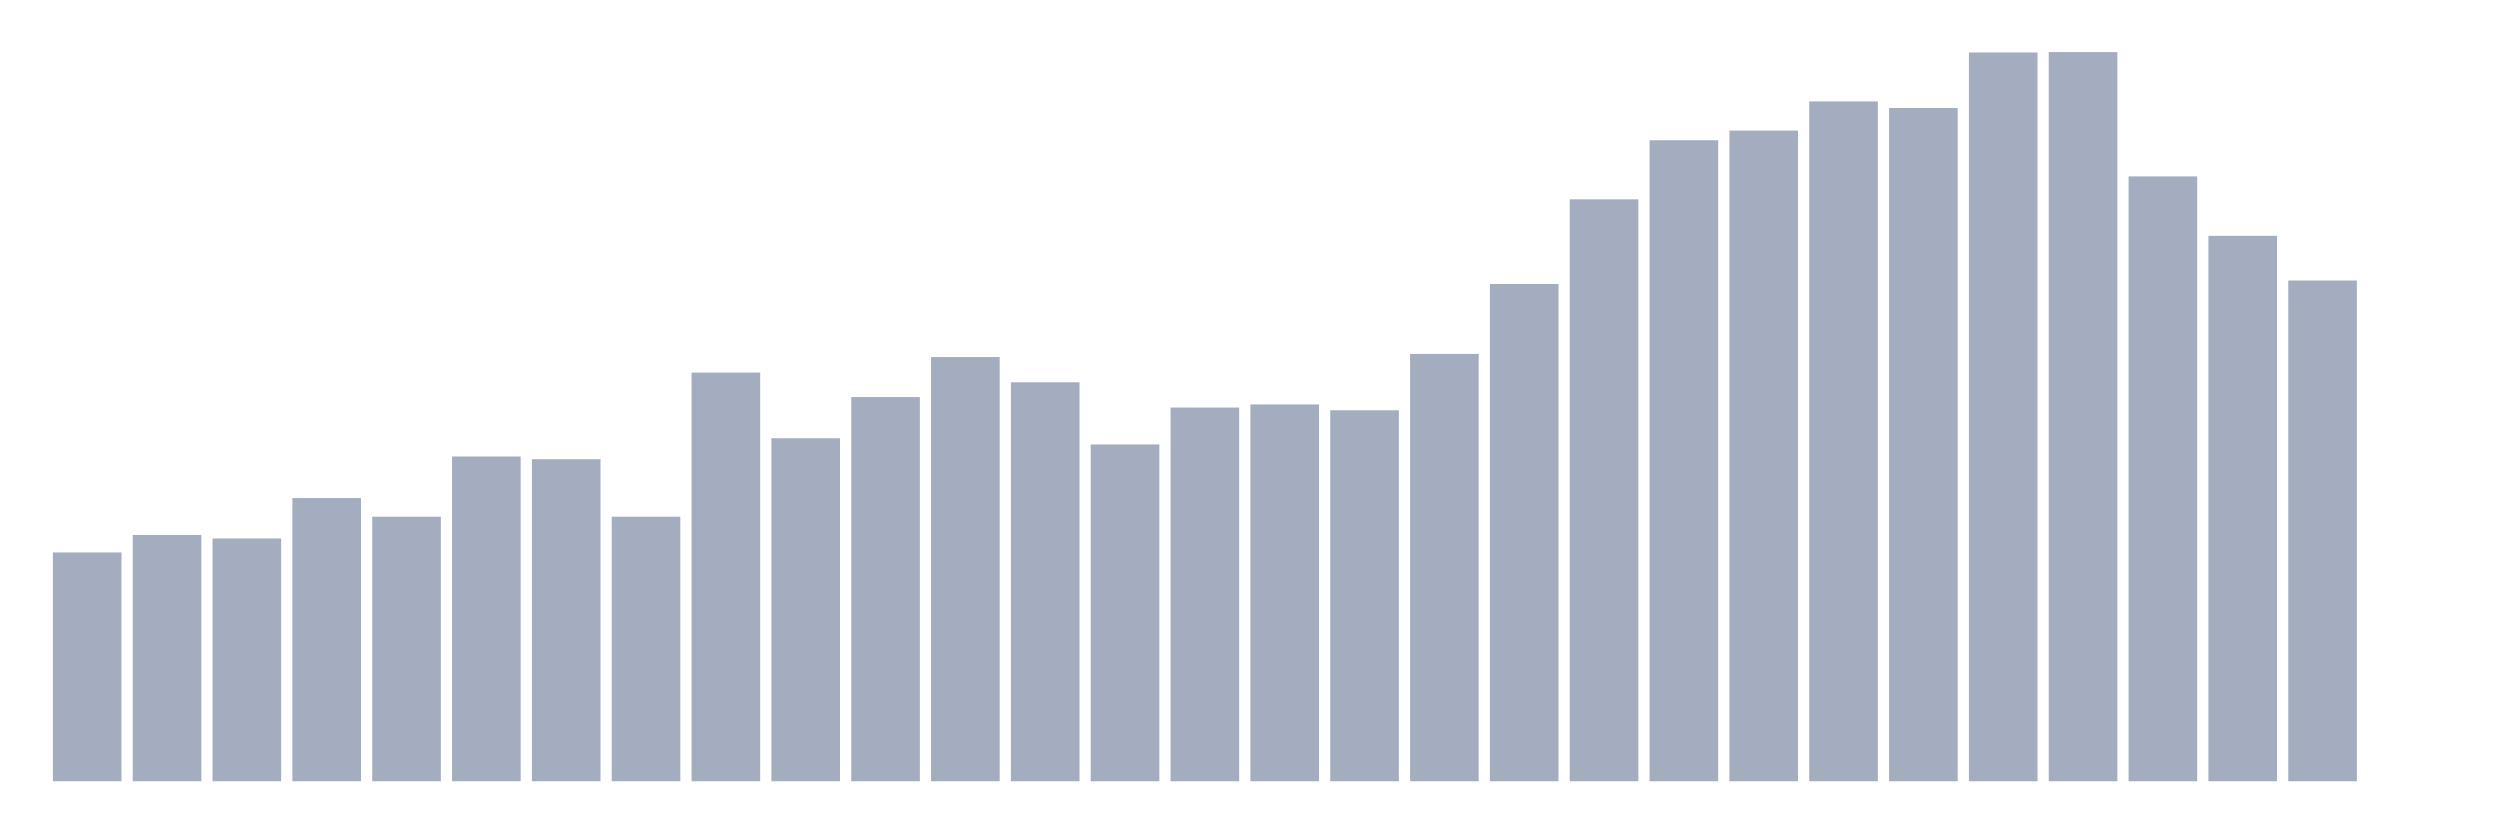 <svg xmlns="http://www.w3.org/2000/svg" viewBox="0 0 480 160"><g transform="translate(10,10)"><rect class="bar" x="0.153" width="13.175" y="96.068" height="43.932" fill="rgb(164,173,192)"></rect><rect class="bar" x="15.482" width="13.175" y="92.712" height="47.288" fill="rgb(164,173,192)"></rect><rect class="bar" x="30.81" width="13.175" y="93.383" height="46.617" fill="rgb(164,173,192)"></rect><rect class="bar" x="46.138" width="13.175" y="85.626" height="54.374" fill="rgb(164,173,192)"></rect><rect class="bar" x="61.466" width="13.175" y="89.206" height="50.794" fill="rgb(164,173,192)"></rect><rect class="bar" x="76.794" width="13.175" y="77.645" height="62.355" fill="rgb(164,173,192)"></rect><rect class="bar" x="92.123" width="13.175" y="78.167" height="61.833" fill="rgb(164,173,192)"></rect><rect class="bar" x="107.451" width="13.175" y="89.206" height="50.794" fill="rgb(164,173,192)"></rect><rect class="bar" x="122.779" width="13.175" y="61.534" height="78.466" fill="rgb(164,173,192)"></rect><rect class="bar" x="138.107" width="13.175" y="74.14" height="65.86" fill="rgb(164,173,192)"></rect><rect class="bar" x="153.436" width="13.175" y="66.233" height="73.767" fill="rgb(164,173,192)"></rect><rect class="bar" x="168.764" width="13.175" y="58.551" height="81.449" fill="rgb(164,173,192)"></rect><rect class="bar" x="184.092" width="13.175" y="63.399" height="76.601" fill="rgb(164,173,192)"></rect><rect class="bar" x="199.42" width="13.175" y="75.333" height="64.667" fill="rgb(164,173,192)"></rect><rect class="bar" x="214.748" width="13.175" y="68.247" height="71.753" fill="rgb(164,173,192)"></rect><rect class="bar" x="230.077" width="13.175" y="67.651" height="72.349" fill="rgb(164,173,192)"></rect><rect class="bar" x="245.405" width="13.175" y="68.769" height="71.231" fill="rgb(164,173,192)"></rect><rect class="bar" x="260.733" width="13.175" y="57.954" height="82.046" fill="rgb(164,173,192)"></rect><rect class="bar" x="276.061" width="13.175" y="44.529" height="95.471" fill="rgb(164,173,192)"></rect><rect class="bar" x="291.39" width="13.175" y="28.269" height="111.731" fill="rgb(164,173,192)"></rect><rect class="bar" x="306.718" width="13.175" y="16.931" height="123.069" fill="rgb(164,173,192)"></rect><rect class="bar" x="322.046" width="13.175" y="15.067" height="124.933" fill="rgb(164,173,192)"></rect><rect class="bar" x="337.374" width="13.175" y="9.473" height="130.527" fill="rgb(164,173,192)"></rect><rect class="bar" x="352.702" width="13.175" y="10.741" height="129.259" fill="rgb(164,173,192)"></rect><rect class="bar" x="368.031" width="13.175" y="0.075" height="139.925" fill="rgb(164,173,192)"></rect><rect class="bar" x="383.359" width="13.175" y="0" height="140" fill="rgb(164,173,192)"></rect><rect class="bar" x="398.687" width="13.175" y="23.868" height="116.132" fill="rgb(164,173,192)"></rect><rect class="bar" x="414.015" width="13.175" y="35.28" height="104.72" fill="rgb(164,173,192)"></rect><rect class="bar" x="429.344" width="13.175" y="43.857" height="96.143" fill="rgb(164,173,192)"></rect><rect class="bar" x="444.672" width="13.175" y="140" height="0" fill="rgb(164,173,192)"></rect></g></svg>